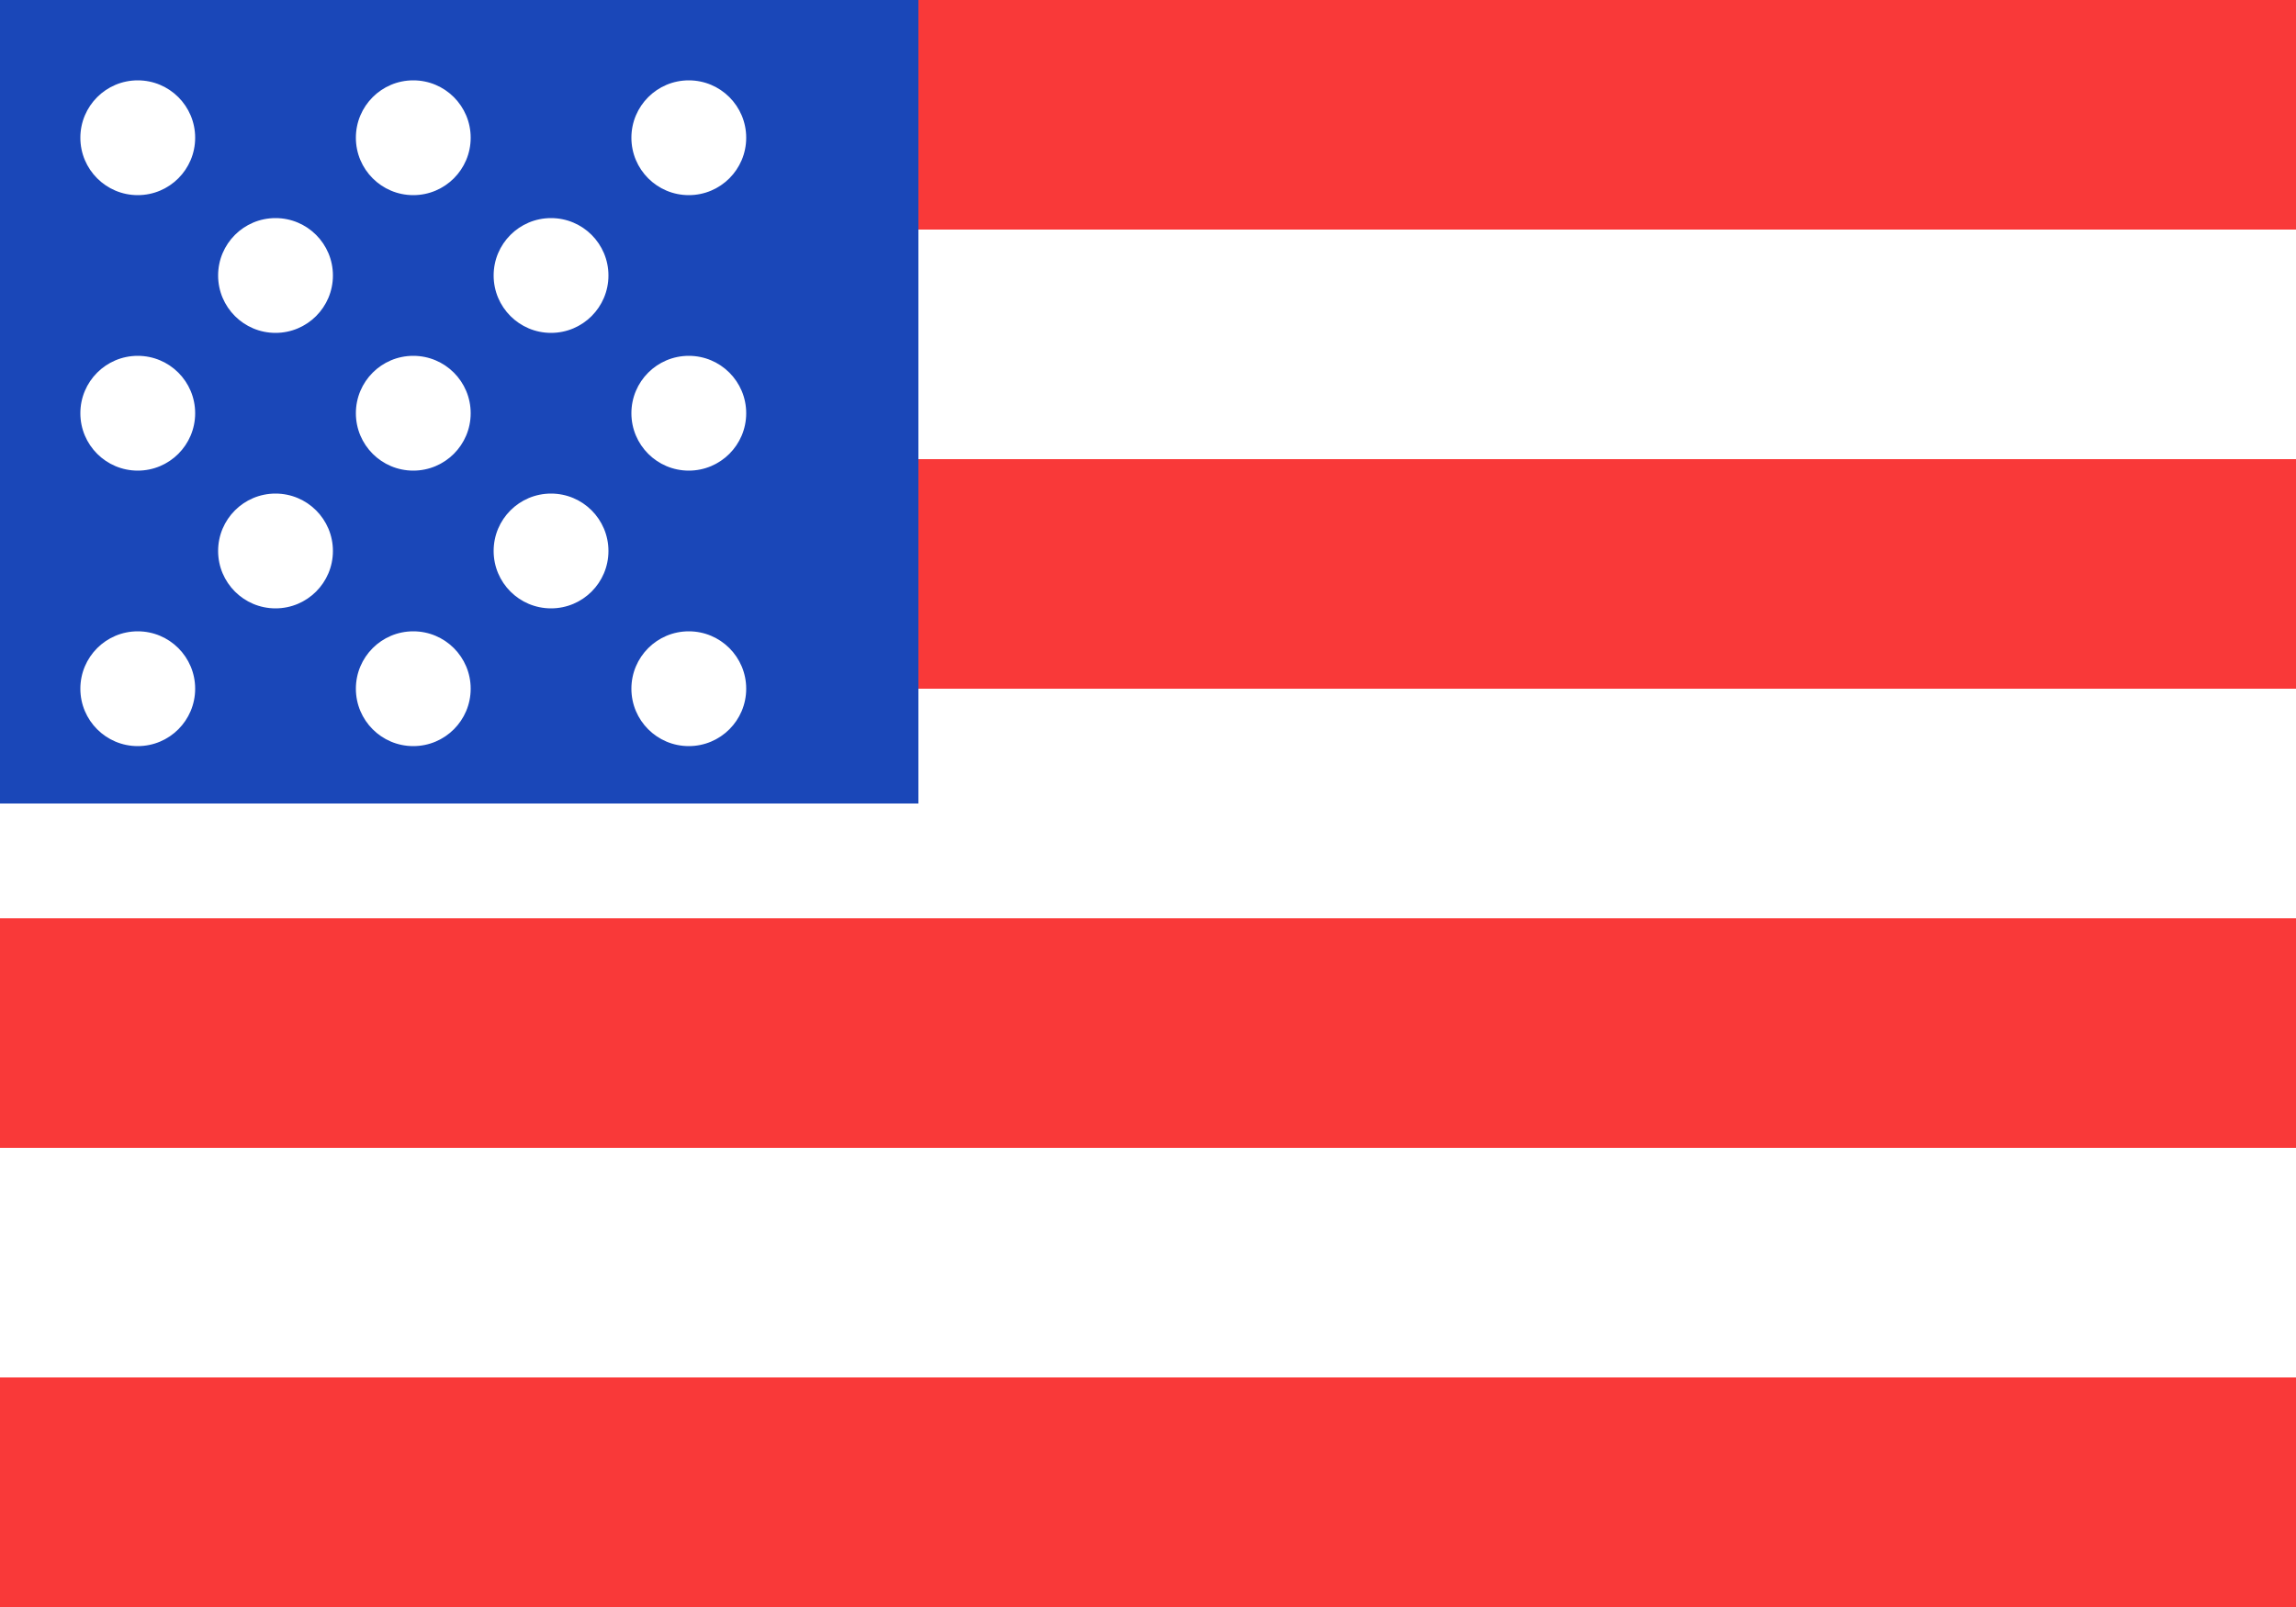 <svg width="100%" height="100%" viewBox="0 0 20 14" fill="none" xmlns="http://www.w3.org/2000/svg">
  <rect x="0" y="0" width="20" height="14" fill="#333333" stroke="none"/>
  <!-- Background (White base) -->
  <rect width="20" height="14" rx="2" fill="white"/>

  <!-- Red Stripes -->
  <rect y="0" width="20" height="2" fill="#F93939"/>
  <rect y="4" width="20" height="2" fill="#F93939"/>
  <rect y="8" width="20" height="2" fill="#F93939"/>
  <rect y="12" width="20" height="2" fill="#F93939"/>

  <!-- Blue Canton (Top Left) -->
  <rect width="8" height="7" fill="#1A47B8"/>

  <!-- Stars -->
  <g fill="white">
    <!-- Row 1 -->
    <circle cx="1.2" cy="1.2" r="0.5"/>
    <circle cx="3.6" cy="1.2" r="0.5"/>
    <circle cx="6" cy="1.2" r="0.5"/>
    <!-- Row 2 -->
    <circle cx="2.4" cy="2.4" r="0.5"/>
    <circle cx="4.8" cy="2.4" r="0.5"/>
    <!-- Row 3 -->
    <circle cx="1.2" cy="3.6" r="0.5"/>
    <circle cx="3.6" cy="3.6" r="0.5"/>
    <circle cx="6" cy="3.6" r="0.5"/>
    <!-- Row 4 -->
    <circle cx="2.4" cy="4.8" r="0.5"/>
    <circle cx="4.8" cy="4.8" r="0.5"/>
    <!-- Row 5 -->
    <circle cx="1.2" cy="6" r="0.5"/>
    <circle cx="3.6" cy="6" r="0.5"/>
    <circle cx="6" cy="6" r="0.5"/>
  </g>
</svg>
